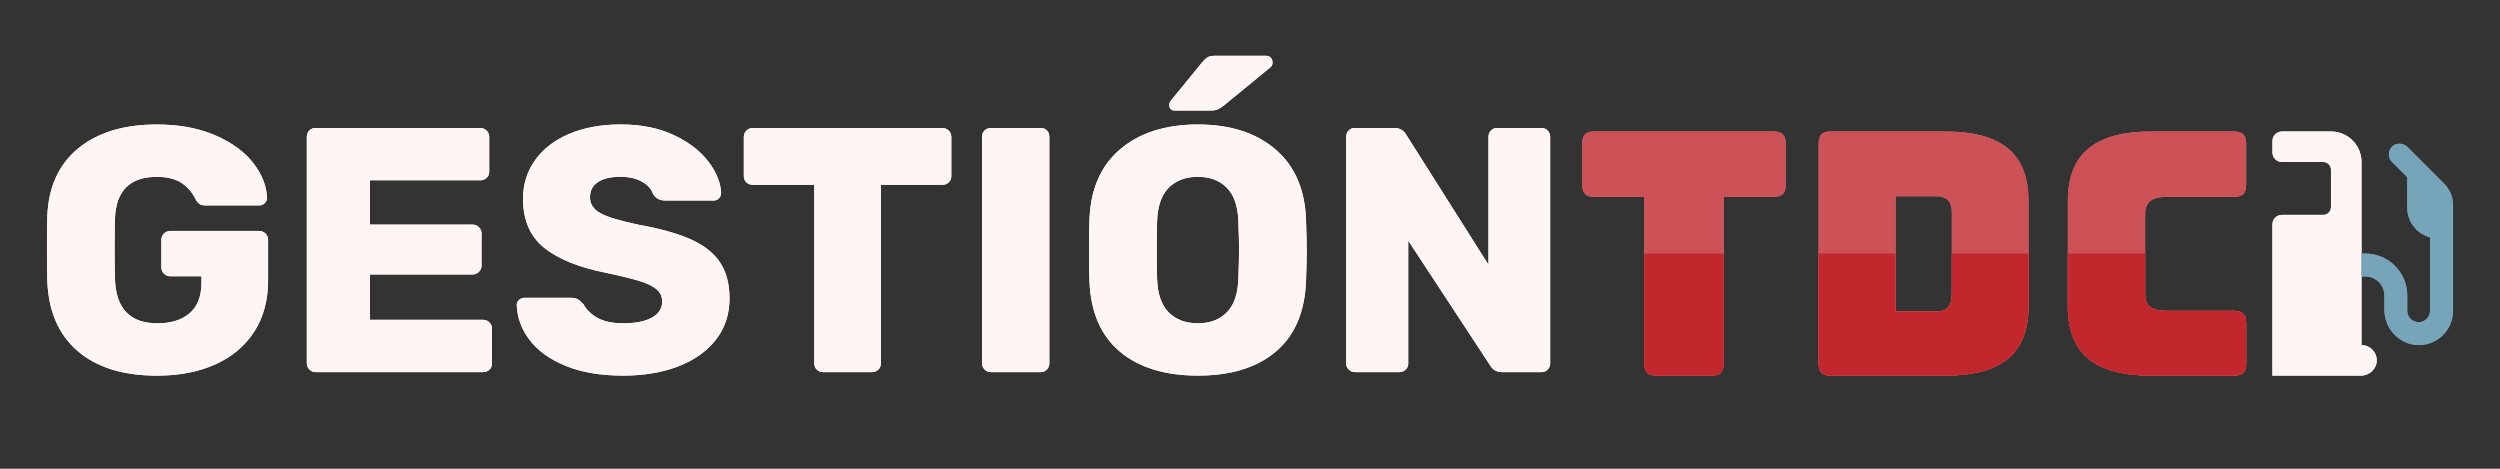 <?xml version="1.0" encoding="utf-8"?>
<!-- Generator: Adobe Illustrator 27.6.1, SVG Export Plug-In . SVG Version: 6.00 Build 0)  -->
<svg version="1.1" id="Capa_2" xmlns="http://www.w3.org/2000/svg" xmlns:xlink="http://www.w3.org/1999/xlink" x="0px" y="0px"
	 viewBox="0 0 1600 300" style="enable-background:new 0 0 1600 300;" xml:space="preserve">
<rect x="0" y="0" width="1600" height="300" fill="#333333" stroke="none"/>
<style type="text/css">
	.st0{fill:#FFF5F5;}
	.st1{fill:#76A4B8;}
	.st2{fill:#DA7D81;}
	.st3{fill:#CD5257;}
	.st4{fill:#C1272D;}
</style>
<g>
	<g>
		<path class="st0" d="M1511.36,220.86v-4.85v-39.09v-14.65v-58.59c0-10.79-8.74-19.53-19.53-19.53h-31.38
			c-3.36,0-6.09,2.73-6.09,6.09v7.35c0,3.36,2.73,6.09,6.09,6.09h26.49c2.69,0,4.88,2.2,4.88,4.88v24.08c0,2.69-2.2,4.88-4.88,4.88
			h-26.52c-3.35,0-6.07,2.72-6.07,6.07v96.81h56.6c5.35,0,10.01-4.13,10.16-9.48C1521.28,225.38,1516.85,220.86,1511.36,220.86z"/>
		<path class="st1" d="M1569.95,131.32v67.57c0,12-9.58,21.73-21.53,21.97c-12.32,0.25-22.41-10.21-22.41-22.54v-9.19
			c0-6.74-5.47-12.21-12.22-12.21h-2.44v-14.65h2.44c14.84,0,26.86,12.02,26.86,26.85v9.76c0,4.29,3.64,7.69,8.01,7.3
			c3.81-0.35,6.63-3.76,6.63-7.58v-46.71c-8.42-2.17-14.65-9.83-14.65-18.93v-19.53l-9.76-9.76c-2.86-2.85-2.68-7.62,0.52-10.23
			c2.79-2.28,6.92-1.84,9.46,0.7l23.33,23.33C1567.89,121.14,1569.95,126.12,1569.95,131.32z"/>
	</g>
	<g>
		<path class="st0" d="M49.69,224.66c-12.2-10.49-18.68-25.48-19.42-44.98c-0.15-4.17-0.22-10.94-0.22-20.31
			c0-9.38,0.07-16.22,0.22-20.54c0.59-18.75,7.1-33.29,19.53-43.64c12.42-10.34,29.28-15.51,50.56-15.51
			c14.29,0,26.75,2.31,37.39,6.92c10.64,4.61,18.75,10.53,24.33,17.75c5.58,7.22,8.52,14.62,8.82,22.21c0,1.34-0.48,2.49-1.45,3.46
			c-0.97,0.97-2.12,1.45-3.46,1.45h-34.6c-1.49,0-2.65-0.26-3.46-0.78c-0.82-0.52-1.6-1.3-2.34-2.34
			c-1.79-4.17-4.65-7.74-8.59-10.71c-3.95-2.98-9.49-4.46-16.63-4.46c-17.27,0-26.19,8.93-26.79,26.79
			c-0.15,4.17-0.22,10.57-0.22,19.2s0.07,15.11,0.22,19.42c0.59,18.9,9.67,28.35,27.23,28.35c8.63,0,15.48-2.16,20.54-6.47
			c5.06-4.31,7.59-10.86,7.59-19.64v-4.02h-19.87c-1.64,0-3.01-0.56-4.13-1.67c-1.12-1.12-1.68-2.49-1.68-4.13v-17.41
			c0-1.64,0.56-3.01,1.68-4.13c1.11-1.11,2.49-1.67,4.13-1.67h56.7c1.63,0,3.01,0.56,4.13,1.67c1.12,1.12,1.68,2.49,1.68,4.13v25.89
			c0,12.65-2.94,23.55-8.82,32.7c-5.88,9.15-14.17,16.15-24.89,20.98c-10.71,4.84-23.21,7.25-37.5,7.25
			C78.78,240.39,61.89,235.15,49.69,224.66z"/>
		<path class="st0" d="M198.02,236.49c-1.12-1.12-1.67-2.42-1.67-3.91V87.71c0-1.64,0.52-3.01,1.56-4.13
			c1.04-1.12,2.38-1.67,4.02-1.67h105.36c1.64,0,3.01,0.56,4.13,1.67c1.12,1.12,1.68,2.49,1.68,4.13v22.1
			c0,1.64-0.56,2.98-1.68,4.02c-1.12,1.04-2.49,1.56-4.13,1.56h-70.54v28.35h65.63c1.64,0,3.01,0.56,4.13,1.67
			c1.12,1.12,1.68,2.49,1.68,4.13v20.31c0,1.64-0.56,3.01-1.68,4.13c-1.12,1.12-2.49,1.68-4.13,1.68h-65.63v29.02h72.32
			c1.64,0,3.01,0.56,4.13,1.67c1.12,1.12,1.67,2.49,1.67,4.13v22.1c0,1.64-0.56,2.98-1.67,4.02c-1.12,1.04-2.49,1.56-4.13,1.56
			H201.92C200.43,238.16,199.13,237.6,198.02,236.49z"/>
		<path class="st0" d="M361.97,234.14c-10.12-4.17-17.79-9.67-22.99-16.52c-5.21-6.84-7.96-14.29-8.26-22.32
			c0-1.34,0.48-2.46,1.45-3.35s2.12-1.34,3.46-1.34h29.69c1.79,0,3.24,0.3,4.35,0.89c1.12,0.6,2.34,1.64,3.68,3.12
			c1.93,3.57,4.95,6.51,9.04,8.82c4.09,2.31,9.56,3.46,16.4,3.46c8.04,0,14.21-1.23,18.53-3.68c4.31-2.46,6.47-5.84,6.47-10.16
			c0-3.12-1.12-5.69-3.35-7.7c-2.23-2.01-5.8-3.8-10.71-5.36s-11.98-3.31-21.21-5.24c-18.01-3.57-31.47-9-40.4-16.3
			c-8.93-7.29-13.39-17.71-13.39-31.25c0-9.22,2.57-17.45,7.7-24.67c5.13-7.22,12.42-12.84,21.87-16.85
			c9.45-4.02,20.43-6.03,32.93-6.03c13.09,0,24.44,2.27,34.04,6.81c9.6,4.54,16.96,10.19,22.1,16.96
			c5.14,6.77,7.85,13.43,8.15,19.98c0,1.34-0.45,2.49-1.34,3.46c-0.89,0.97-2.01,1.45-3.35,1.45h-31.25c-3.27,0-5.8-1.34-7.59-4.02
			c-0.89-3.12-3.2-5.76-6.92-7.92c-3.72-2.16-8.34-3.24-13.84-3.24c-6.25,0-11.09,1.12-14.51,3.35c-3.43,2.23-5.13,5.51-5.13,9.82
			c0,4.32,2.23,7.7,6.7,10.16c4.46,2.46,12.8,4.95,25,7.48c13.99,2.53,25.11,5.69,33.37,9.49c8.26,3.79,14.36,8.7,18.31,14.73
			c3.94,6.03,5.92,13.65,5.92,22.88c0,10.12-2.9,18.9-8.71,26.34c-5.8,7.44-13.84,13.13-24.11,17.08
			c-10.27,3.94-22.03,5.92-35.27,5.92C384.37,240.39,372.09,238.31,361.97,234.14z"/>
		<path class="st0" d="M522.8,236.6c-1.12-1.04-1.67-2.38-1.67-4.02V118.29h-39.29c-1.64,0-3.01-0.52-4.13-1.56
			c-1.12-1.04-1.67-2.38-1.67-4.02v-25c0-1.64,0.56-3.01,1.67-4.13c1.12-1.12,2.49-1.67,4.13-1.67h121.21
			c1.64,0,3.01,0.56,4.13,1.67c1.12,1.12,1.67,2.49,1.67,4.13v25c0,1.64-0.56,2.98-1.67,4.02c-1.12,1.04-2.49,1.56-4.13,1.56h-39.29
			v114.29c0,1.64-0.56,2.98-1.67,4.02c-1.12,1.04-2.49,1.56-4.13,1.56h-31.03C525.29,238.16,523.91,237.64,522.8,236.6z"/>
		<path class="st0" d="M630.16,236.49c-1.12-1.12-1.67-2.42-1.67-3.91V87.49c0-1.63,0.56-2.98,1.67-4.02
			c1.12-1.04,2.42-1.56,3.91-1.56h31.92c1.64,0,2.98,0.52,4.02,1.56c1.04,1.04,1.56,2.38,1.56,4.02v145.09
			c0,1.49-0.52,2.79-1.56,3.91c-1.04,1.12-2.38,1.67-4.02,1.67h-31.92C632.58,238.16,631.28,237.6,630.16,236.49z"/>
		<path class="st0" d="M716.66,224.99c-12.2-10.27-18.68-25.37-19.42-45.31c-0.15-4.17-0.22-10.56-0.22-19.2
			c0-8.63,0.07-15.1,0.22-19.42c0.59-19.64,7.1-34.78,19.53-45.42C729.2,85,745.83,79.68,766.66,79.68
			c20.68,0,37.24,5.32,49.67,15.96c12.42,10.64,18.93,25.78,19.53,45.42c0.3,8.63,0.45,15.11,0.45,19.42
			c0,4.46-0.15,10.86-0.45,19.2c-0.74,19.94-7.18,35.04-19.31,45.31c-12.13,10.27-28.76,15.4-49.89,15.4
			C745.53,240.39,728.86,235.26,716.66,224.99z M785.19,199.88c4.61-4.69,7.07-11.87,7.37-21.54c0.3-8.63,0.45-14.81,0.45-18.53
			c0-3.72-0.15-9.74-0.45-18.08c-0.3-9.67-2.75-16.85-7.37-21.54c-4.62-4.69-10.79-7.03-18.53-7.03c-7.89,0-14.14,2.34-18.75,7.03
			c-4.61,4.69-7.07,11.87-7.37,21.54c-0.15,4.17-0.22,10.19-0.22,18.08c0,8.04,0.07,14.21,0.22,18.53
			c0.3,9.67,2.75,16.85,7.37,21.54c4.61,4.69,10.86,7.03,18.75,7.03C774.4,206.91,780.57,204.57,785.19,199.88z M748.36,67.17
			c0-1.19,0.37-2.15,1.12-2.9l19.86-24.33c1.49-1.79,2.79-2.94,3.91-3.46c1.12-0.52,2.57-0.78,4.35-0.78h32.59
			c1.34,0,2.38,0.41,3.12,1.23c0.74,0.82,1.12,1.9,1.12,3.24c0,1.04-0.37,1.94-1.12,2.68L783.4,67.4c-1.49,1.19-2.83,2.05-4.02,2.57
			c-1.19,0.52-2.68,0.78-4.46,0.78h-22.99C749.55,70.75,748.36,69.56,748.36,67.17z"/>
		<path class="st0" d="M863.2,236.49c-1.12-1.12-1.67-2.42-1.67-3.91V87.71c0-1.64,0.52-3.01,1.56-4.13
			c1.04-1.12,2.38-1.67,4.02-1.67h25.23c3.42,0,5.95,1.42,7.59,4.24l52.68,83.26v-81.7c0-1.64,0.52-3.01,1.56-4.13
			c1.04-1.12,2.38-1.67,4.02-1.67h28.35c1.64,0,2.98,0.56,4.02,1.67c1.04,1.12,1.56,2.49,1.56,4.13v144.64
			c0,1.64-0.52,3.01-1.56,4.13c-1.04,1.12-2.38,1.67-4.02,1.67h-25.22c-3.43,0-5.95-1.41-7.59-4.24l-52.46-79.91v78.57
			c0,1.64-0.56,2.98-1.67,4.02c-1.12,1.04-2.49,1.56-4.13,1.56h-28.35C865.62,238.16,864.32,237.6,863.2,236.49z"/>
	</g>
	<g>
		<path class="st2" d="M1095.33,240.39h-35.16c-2.75,0-4.74-0.61-5.97-1.84c-1.23-1.23-1.84-3.22-1.84-5.97V126.02h-31.9
			c-2.75,0-4.74-0.61-5.97-1.84c-1.23-1.23-1.84-3.22-1.84-5.97V91.95c0-2.75,0.61-4.74,1.84-5.97c1.23-1.23,3.22-1.84,5.97-1.84
			h114.58c2.75,0,4.74,0.62,5.97,1.84c1.23,1.23,1.84,3.22,1.84,5.97v26.26c0,2.75-0.62,4.74-1.84,5.97
			c-1.23,1.23-3.22,1.84-5.97,1.84h-31.9v106.55c0,2.75-0.62,4.74-1.84,5.97C1100.07,239.77,1098.08,240.39,1095.33,240.39z"/>
		<path class="st2" d="M1244.85,240.39h-73.13c-2.75,0-4.74-0.61-5.97-1.84c-1.23-1.23-1.84-3.22-1.84-5.97V91.95
			c0-2.75,0.61-4.74,1.84-5.97c1.23-1.23,3.22-1.84,5.97-1.84h73.13c18.08,0,31.5,3.62,40.25,10.85
			c8.75,7.24,13.13,18.37,13.13,33.42v67.71c0,15.05-4.38,26.19-13.13,33.42C1276.35,236.77,1262.93,240.39,1244.85,240.39z
			 M1213.16,125.59v73.78h25.82c3.47,0,6.04-0.87,7.7-2.6c1.66-1.74,2.49-4.41,2.49-8.03v-52.73c0-3.61-0.83-6.26-2.49-7.92
			c-1.67-1.66-4.23-2.5-7.7-2.5H1213.16z"/>
		<path class="st2" d="M1429.74,240.39h-52.95c-18.09,0-31.5-3.61-40.25-10.85c-8.76-7.23-13.13-18.37-13.13-33.42v-67.49
			c0-15.04,4.37-26.22,13.13-33.53c8.75-7.3,22.17-10.96,40.25-10.96h52.95c2.75,0,4.74,0.62,5.97,1.84
			c1.23,1.23,1.84,3.22,1.84,5.97v26.26c0,2.75-0.62,4.74-1.84,5.97c-1.23,1.23-3.22,1.84-5.97,1.84h-43.62
			c-4.49,0-7.81,0.91-9.98,2.71c-2.17,1.81-3.25,4.52-3.25,8.14v51.65c0,3.62,1.08,6.26,3.25,7.92c2.17,1.66,5.5,2.5,9.98,2.5h43.62
			c2.75,0,4.74,0.62,5.97,1.84c1.23,1.23,1.84,3.22,1.84,5.97v25.82c0,2.75-0.62,4.74-1.84,5.97
			C1434.47,239.77,1432.48,240.39,1429.74,240.39z"/>
		<path class="st3" d="M1103.14,162.27v70.31c0,2.74-0.61,4.73-1.83,5.96c-1.24,1.24-3.22,1.85-5.98,1.85h-35.16
			c-2.74,0-4.73-0.61-5.96-1.85c-1.24-1.22-1.85-3.22-1.85-5.96v-70.31H1103.14z"/>
		<path class="st3" d="M1298.23,162.27v33.85c0,15.05-4.38,26.18-13.12,33.42c-8.76,7.24-22.17,10.85-40.27,10.85h-73.13
			c-2.74,0-4.73-0.61-5.96-1.85c-1.24-1.22-1.85-3.22-1.85-5.96v-70.31h49.26v37.11h25.82c3.47,0,6.04-0.87,7.71-2.6
			c1.66-1.74,2.49-4.42,2.49-8.03v-26.48H1298.23z"/>
		<path class="st3" d="M1437.55,206.76v25.82c0,2.74-0.61,4.73-1.83,5.96c-1.24,1.24-3.24,1.85-5.98,1.85h-52.95
			c-18.09,0-31.51-3.61-40.25-10.85c-8.76-7.24-13.14-18.37-13.14-33.42v-33.85h49.48v26.26c0,3.61,1.09,6.25,3.25,7.91
			c2.17,1.68,5.5,2.51,9.98,2.51h43.62c2.74,0,4.73,0.61,5.98,1.83C1436.94,202.02,1437.55,203.99,1437.55,206.76z"/>
	</g>
</g>
<g>
	<g>
		<path class="st0" d="M1511.36,220.86v-4.85v-39.09v-14.65v-58.59c0-10.79-8.74-19.53-19.53-19.53h-31.38
			c-3.36,0-6.09,2.73-6.09,6.09v7.35c0,3.36,2.73,6.09,6.09,6.09h26.49c2.69,0,4.88,2.2,4.88,4.88v24.08c0,2.69-2.2,4.88-4.88,4.88
			h-26.52c-3.35,0-6.07,2.72-6.07,6.07v96.81h56.6c5.35,0,10.01-4.13,10.16-9.48C1521.28,225.38,1516.85,220.86,1511.36,220.86z"/>
		<path class="st1" d="M1569.95,131.32v67.57c0,12-9.58,21.73-21.53,21.97c-12.32,0.25-22.41-10.21-22.41-22.54v-9.19
			c0-6.74-5.47-12.21-12.22-12.21h-2.44v-14.65h2.44c14.84,0,26.86,12.02,26.86,26.85v9.76c0,4.29,3.64,7.69,8.01,7.3
			c3.81-0.35,6.63-3.76,6.63-7.58v-46.71c-8.42-2.17-14.65-9.83-14.65-18.93v-19.53l-9.76-9.76c-2.86-2.85-2.68-7.62,0.52-10.23
			c2.79-2.28,6.92-1.84,9.46,0.7l23.33,23.33C1567.89,121.14,1569.95,126.12,1569.95,131.32z"/>
	</g>
	<g>
		<path class="st0" d="M49.69,224.66c-12.2-10.49-18.68-25.48-19.42-44.98c-0.15-4.17-0.22-10.94-0.22-20.31
			c0-9.38,0.07-16.22,0.22-20.54c0.59-18.75,7.1-33.29,19.53-43.64c12.42-10.34,29.28-15.51,50.56-15.51
			c14.29,0,26.75,2.31,37.39,6.92c10.64,4.61,18.75,10.53,24.33,17.75c5.58,7.22,8.52,14.62,8.82,22.21c0,1.34-0.48,2.49-1.45,3.46
			c-0.97,0.97-2.12,1.45-3.46,1.45h-34.6c-1.49,0-2.65-0.26-3.46-0.78c-0.82-0.52-1.6-1.3-2.34-2.34
			c-1.79-4.17-4.65-7.74-8.59-10.71c-3.95-2.98-9.49-4.46-16.63-4.46c-17.27,0-26.19,8.93-26.79,26.79
			c-0.15,4.17-0.22,10.57-0.22,19.2s0.07,15.11,0.22,19.42c0.59,18.9,9.67,28.35,27.23,28.35c8.63,0,15.48-2.16,20.54-6.47
			c5.06-4.31,7.59-10.86,7.59-19.64v-4.02h-19.87c-1.64,0-3.01-0.56-4.13-1.67c-1.12-1.12-1.68-2.49-1.68-4.13v-17.41
			c0-1.64,0.56-3.01,1.68-4.13c1.11-1.11,2.49-1.67,4.13-1.67h56.7c1.63,0,3.01,0.56,4.13,1.67c1.12,1.12,1.68,2.49,1.68,4.13v25.89
			c0,12.65-2.94,23.55-8.82,32.7c-5.88,9.15-14.17,16.15-24.89,20.98c-10.71,4.84-23.21,7.25-37.5,7.25
			C78.78,240.39,61.89,235.15,49.69,224.66z"/>
		<path class="st0" d="M198.02,236.49c-1.12-1.12-1.67-2.42-1.67-3.91V87.71c0-1.64,0.52-3.01,1.56-4.13
			c1.04-1.12,2.38-1.67,4.02-1.67h105.36c1.64,0,3.01,0.56,4.13,1.67c1.12,1.12,1.68,2.49,1.68,4.13v22.1
			c0,1.64-0.56,2.98-1.68,4.02c-1.12,1.04-2.49,1.56-4.13,1.56h-70.54v28.35h65.63c1.64,0,3.01,0.56,4.13,1.67
			c1.12,1.12,1.68,2.49,1.68,4.13v20.31c0,1.64-0.56,3.01-1.68,4.13c-1.12,1.12-2.49,1.68-4.13,1.68h-65.63v29.02h72.32
			c1.64,0,3.01,0.56,4.13,1.67c1.12,1.12,1.67,2.49,1.67,4.13v22.1c0,1.64-0.56,2.98-1.67,4.02c-1.12,1.04-2.49,1.56-4.13,1.56
			H201.92C200.43,238.16,199.13,237.6,198.02,236.49z"/>
		<path class="st0" d="M361.97,234.14c-10.12-4.17-17.79-9.67-22.99-16.52c-5.21-6.84-7.96-14.29-8.26-22.32
			c0-1.34,0.48-2.46,1.45-3.35s2.12-1.34,3.46-1.34h29.69c1.79,0,3.24,0.3,4.35,0.89c1.12,0.6,2.34,1.64,3.68,3.12
			c1.93,3.57,4.95,6.51,9.04,8.82c4.09,2.31,9.56,3.46,16.4,3.46c8.04,0,14.21-1.23,18.53-3.68c4.31-2.46,6.47-5.84,6.47-10.16
			c0-3.12-1.12-5.69-3.35-7.7c-2.23-2.01-5.8-3.8-10.71-5.36s-11.98-3.31-21.21-5.24c-18.01-3.57-31.47-9-40.4-16.3
			c-8.93-7.29-13.39-17.71-13.39-31.25c0-9.22,2.57-17.45,7.7-24.67c5.13-7.22,12.42-12.84,21.87-16.85
			c9.45-4.02,20.43-6.03,32.93-6.03c13.09,0,24.44,2.27,34.04,6.81c9.6,4.54,16.96,10.19,22.1,16.96
			c5.14,6.77,7.85,13.43,8.15,19.98c0,1.34-0.45,2.49-1.34,3.46c-0.89,0.97-2.01,1.45-3.35,1.45h-31.25c-3.27,0-5.8-1.34-7.59-4.02
			c-0.89-3.12-3.2-5.76-6.92-7.92c-3.72-2.16-8.34-3.24-13.84-3.24c-6.25,0-11.09,1.12-14.51,3.35c-3.43,2.23-5.13,5.51-5.13,9.82
			c0,4.32,2.23,7.7,6.7,10.16c4.46,2.46,12.8,4.95,25,7.48c13.99,2.53,25.11,5.69,33.37,9.49c8.26,3.79,14.36,8.7,18.31,14.73
			c3.94,6.03,5.92,13.65,5.92,22.88c0,10.12-2.9,18.9-8.71,26.34c-5.8,7.44-13.84,13.13-24.11,17.08
			c-10.27,3.94-22.03,5.92-35.27,5.92C384.37,240.39,372.09,238.31,361.97,234.14z"/>
		<path class="st0" d="M522.8,236.6c-1.12-1.04-1.67-2.38-1.67-4.02V118.29h-39.29c-1.64,0-3.01-0.52-4.13-1.56
			c-1.12-1.04-1.67-2.38-1.67-4.02v-25c0-1.64,0.56-3.01,1.67-4.13c1.12-1.12,2.49-1.67,4.13-1.67h121.21
			c1.64,0,3.01,0.56,4.13,1.67c1.12,1.12,1.67,2.49,1.67,4.13v25c0,1.64-0.56,2.98-1.67,4.02c-1.12,1.04-2.49,1.56-4.13,1.56h-39.29
			v114.29c0,1.64-0.56,2.98-1.67,4.02c-1.12,1.04-2.49,1.56-4.13,1.56h-31.03C525.29,238.16,523.91,237.64,522.8,236.6z"/>
		<path class="st0" d="M630.16,236.49c-1.12-1.12-1.67-2.42-1.67-3.91V87.49c0-1.63,0.56-2.98,1.67-4.02
			c1.12-1.04,2.42-1.56,3.91-1.56h31.92c1.64,0,2.98,0.52,4.02,1.56c1.04,1.04,1.56,2.38,1.56,4.02v145.09
			c0,1.49-0.52,2.79-1.56,3.91c-1.04,1.12-2.38,1.67-4.02,1.67h-31.92C632.58,238.16,631.28,237.6,630.16,236.49z"/>
		<path class="st0" d="M716.66,224.99c-12.2-10.27-18.68-25.37-19.42-45.31c-0.15-4.17-0.22-10.56-0.22-19.2
			c0-8.63,0.07-15.1,0.22-19.42c0.59-19.64,7.1-34.78,19.53-45.42C729.2,85,745.83,79.68,766.66,79.68
			c20.68,0,37.24,5.32,49.67,15.96c12.42,10.64,18.93,25.78,19.53,45.42c0.3,8.63,0.45,15.11,0.45,19.42
			c0,4.46-0.15,10.86-0.45,19.2c-0.74,19.94-7.18,35.04-19.31,45.31c-12.13,10.27-28.76,15.4-49.89,15.4
			C745.53,240.39,728.86,235.26,716.66,224.99z M785.19,199.88c4.61-4.69,7.07-11.87,7.37-21.54c0.3-8.63,0.45-14.81,0.45-18.53
			c0-3.72-0.15-9.74-0.45-18.08c-0.3-9.67-2.75-16.85-7.37-21.54c-4.62-4.69-10.79-7.03-18.53-7.03c-7.89,0-14.14,2.34-18.75,7.03
			c-4.61,4.69-7.07,11.87-7.37,21.54c-0.15,4.17-0.22,10.19-0.22,18.08c0,8.04,0.07,14.21,0.22,18.53
			c0.3,9.67,2.75,16.85,7.37,21.54c4.61,4.69,10.86,7.03,18.75,7.03C774.4,206.91,780.57,204.57,785.19,199.88z M748.36,67.17
			c0-1.19,0.37-2.15,1.12-2.9l19.86-24.33c1.49-1.79,2.79-2.94,3.91-3.46c1.12-0.52,2.57-0.78,4.35-0.78h32.59
			c1.34,0,2.38,0.41,3.12,1.23c0.74,0.82,1.12,1.9,1.12,3.24c0,1.04-0.37,1.94-1.12,2.68L783.4,67.4c-1.49,1.19-2.83,2.05-4.02,2.57
			c-1.19,0.52-2.68,0.78-4.46,0.78h-22.99C749.55,70.75,748.36,69.56,748.36,67.17z"/>
		<path class="st0" d="M863.2,236.49c-1.12-1.12-1.67-2.42-1.67-3.91V87.71c0-1.64,0.52-3.01,1.56-4.13
			c1.04-1.12,2.38-1.67,4.02-1.67h25.23c3.42,0,5.95,1.42,7.59,4.24l52.68,83.26v-81.7c0-1.64,0.52-3.01,1.56-4.13
			c1.04-1.12,2.38-1.67,4.02-1.67h28.35c1.64,0,2.98,0.56,4.02,1.67c1.04,1.12,1.56,2.49,1.56,4.13v144.64
			c0,1.64-0.52,3.01-1.56,4.13c-1.04,1.12-2.38,1.67-4.02,1.67h-25.22c-3.43,0-5.95-1.41-7.59-4.24l-52.46-79.91v78.57
			c0,1.64-0.56,2.98-1.67,4.02c-1.12,1.04-2.49,1.56-4.13,1.56h-28.35C865.62,238.16,864.32,237.6,863.2,236.49z"/>
	</g>
	<g>
		<path class="st3" d="M1095.33,240.39h-35.16c-2.75,0-4.74-0.61-5.97-1.84c-1.23-1.23-1.84-3.22-1.84-5.97V126.02h-31.9
			c-2.75,0-4.74-0.61-5.97-1.84c-1.23-1.23-1.84-3.22-1.84-5.97V91.95c0-2.75,0.61-4.74,1.84-5.97c1.23-1.23,3.22-1.84,5.97-1.84
			h114.58c2.75,0,4.74,0.62,5.97,1.84c1.23,1.23,1.84,3.22,1.84,5.97v26.26c0,2.75-0.62,4.74-1.84,5.97
			c-1.23,1.23-3.22,1.84-5.97,1.84h-31.9v106.55c0,2.75-0.62,4.74-1.84,5.97C1100.07,239.77,1098.08,240.39,1095.33,240.39z"/>
		<path class="st3" d="M1244.85,240.39h-73.13c-2.75,0-4.74-0.61-5.97-1.84c-1.23-1.23-1.84-3.22-1.84-5.97V91.95
			c0-2.75,0.61-4.74,1.84-5.97c1.23-1.23,3.22-1.84,5.97-1.84h73.13c18.08,0,31.5,3.62,40.25,10.85
			c8.75,7.24,13.13,18.37,13.13,33.42v67.71c0,15.05-4.38,26.19-13.13,33.42C1276.35,236.77,1262.93,240.39,1244.85,240.39z
			 M1213.16,125.59v73.78h25.82c3.47,0,6.04-0.87,7.7-2.6c1.66-1.74,2.49-4.41,2.49-8.03v-52.73c0-3.61-0.83-6.26-2.49-7.92
			c-1.67-1.66-4.23-2.5-7.7-2.5H1213.16z"/>
		<path class="st3" d="M1429.74,240.39h-52.95c-18.09,0-31.5-3.61-40.25-10.85c-8.76-7.23-13.13-18.37-13.13-33.42v-67.49
			c0-15.04,4.37-26.22,13.13-33.53c8.75-7.3,22.17-10.96,40.25-10.96h52.95c2.75,0,4.74,0.62,5.97,1.84
			c1.23,1.23,1.84,3.22,1.84,5.97v26.26c0,2.75-0.62,4.74-1.84,5.97c-1.23,1.23-3.22,1.84-5.97,1.84h-43.62
			c-4.49,0-7.81,0.91-9.98,2.71c-2.17,1.81-3.25,4.52-3.25,8.14v51.65c0,3.62,1.08,6.26,3.25,7.92c2.17,1.66,5.5,2.5,9.98,2.5h43.62
			c2.75,0,4.74,0.62,5.97,1.84c1.23,1.23,1.84,3.22,1.84,5.97v25.82c0,2.75-0.62,4.74-1.84,5.97
			C1434.47,239.77,1432.48,240.39,1429.74,240.39z"/>
		<path class="st4" d="M1103.14,162.27v70.31c0,2.74-0.61,4.73-1.83,5.96c-1.24,1.24-3.22,1.85-5.98,1.85h-35.16
			c-2.74,0-4.73-0.61-5.96-1.85c-1.24-1.22-1.85-3.22-1.85-5.96v-70.31H1103.14z"/>
		<path class="st4" d="M1298.23,162.27v33.85c0,15.05-4.38,26.18-13.12,33.42c-8.76,7.24-22.17,10.85-40.27,10.85h-73.13
			c-2.74,0-4.73-0.61-5.96-1.85c-1.24-1.22-1.85-3.22-1.85-5.96v-70.31h49.26v37.11h25.82c3.47,0,6.04-0.87,7.71-2.6
			c1.66-1.74,2.49-4.42,2.49-8.03v-26.48H1298.23z"/>
		<path class="st4" d="M1437.55,206.76v25.82c0,2.74-0.61,4.73-1.83,5.96c-1.24,1.24-3.24,1.85-5.98,1.85h-52.95
			c-18.09,0-31.51-3.61-40.25-10.85c-8.76-7.24-13.14-18.37-13.14-33.42v-33.85h49.48v26.26c0,3.61,1.09,6.25,3.25,7.91
			c2.17,1.68,5.5,2.51,9.98,2.51h43.62c2.74,0,4.73,0.61,5.98,1.83C1436.94,202.02,1437.55,203.99,1437.55,206.76z"/>
	</g>
</g>
</svg>

